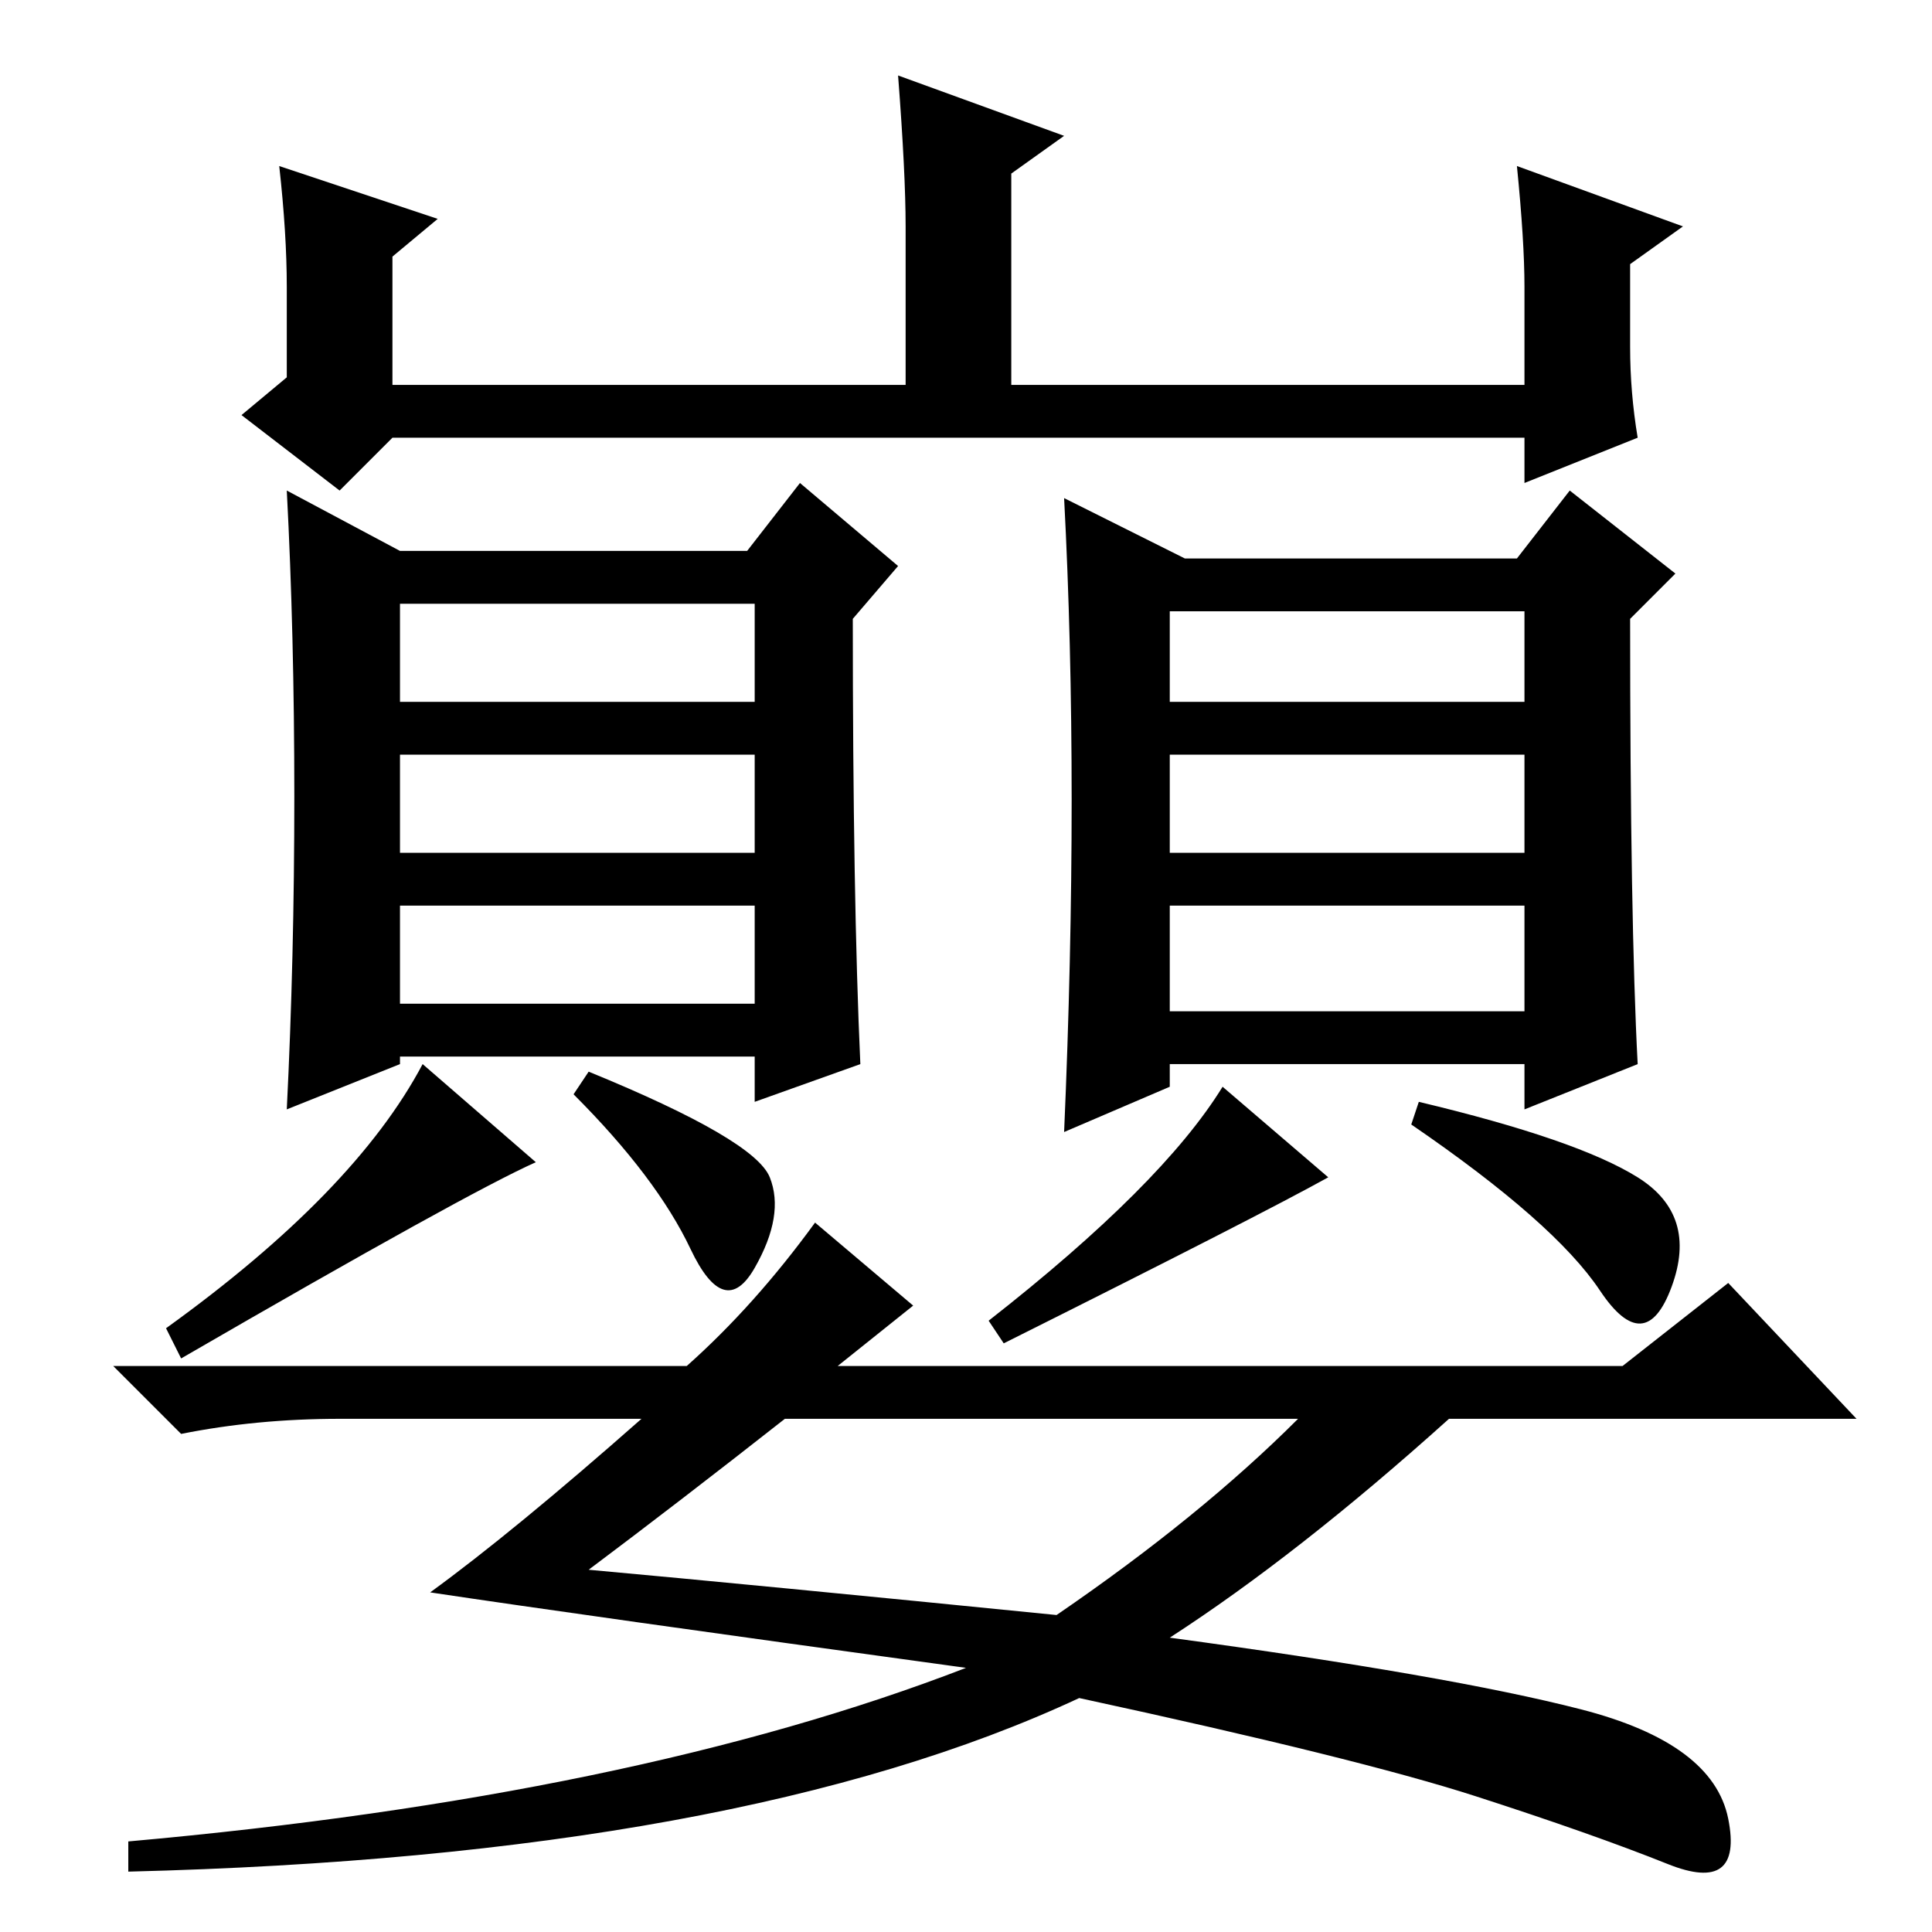 <?xml version="1.0" standalone="no"?>
<!DOCTYPE svg PUBLIC "-//W3C//DTD SVG 1.1//EN" "http://www.w3.org/Graphics/SVG/1.1/DTD/svg11.dtd" >
<svg xmlns="http://www.w3.org/2000/svg" xmlns:xlink="http://www.w3.org/1999/xlink" version="1.1" viewBox="0 -36 256 256">
  <g transform="matrix(1 0 0 -1 0 220)">
   <path fill="currentColor"
d="M37 234l21 -7l-6 -5v-17h68v21q0 7 -1 20l22 -8l-7 -5v-28h68v13q0 6 -1 16l22 -8l-7 -5v-11q0 -6 1 -12l-15 -6v6h-150l-7 -7l-13 10l6 5v12q0 7 -1 16zM142 150q0 21 -1 40l16 -8h44l7 9l14 -11l-6 -6q0 -40 1 -59l-15 -6v6h-47v-3l-14 -6q1 23 1 44zM202 175h-47v-12
h47v12zM202 156h-47v-13h47v13zM202 136h-47v-14h47v14zM102 100q2 -5 -2 -12t-8.5 2.5t-15.5 20.5l2 3q22 -9 24 -14zM24 76l-2 4q25 18 34 35l15 -13q-9 -4 -47 -26zM217 100q8 -5 4.5 -14.5t-9.5 -0.5t-25 22l1 3q21 -5 29 -10zM114 115l-14 -5v6h-47v-1l-15 -6
q1 20 1 41.5t-1 40.5l15 -8h46l7 9l13 -11l-6 -7q0 -37 1 -59zM100 176h-47v-13h47v13zM100 156h-47v-13h47v13zM100 136h-47v-13h47v13zM78 48q22 -2 62 -6q19 13 32 26h-68q-14 -11 -26 -20zM85 68h-40q-11 0 -21 -2l-9 9h76q9 8 17 19l13 -11l-10 -8h104l14 11l17 -18
h-54q-20 -18 -37 -29q37 -5 54.5 -9.5t19.5 -14.5t-8 -6t-25.5 9t-52.5 13q-45 -21 -126 -23v4q67 6 111 23q-51 7 -71 10q11 8 28 23zM133 78l-2 3q23 18 31 31l14 -12q-9 -5 -43 -22z" />
  </g>

</svg>
